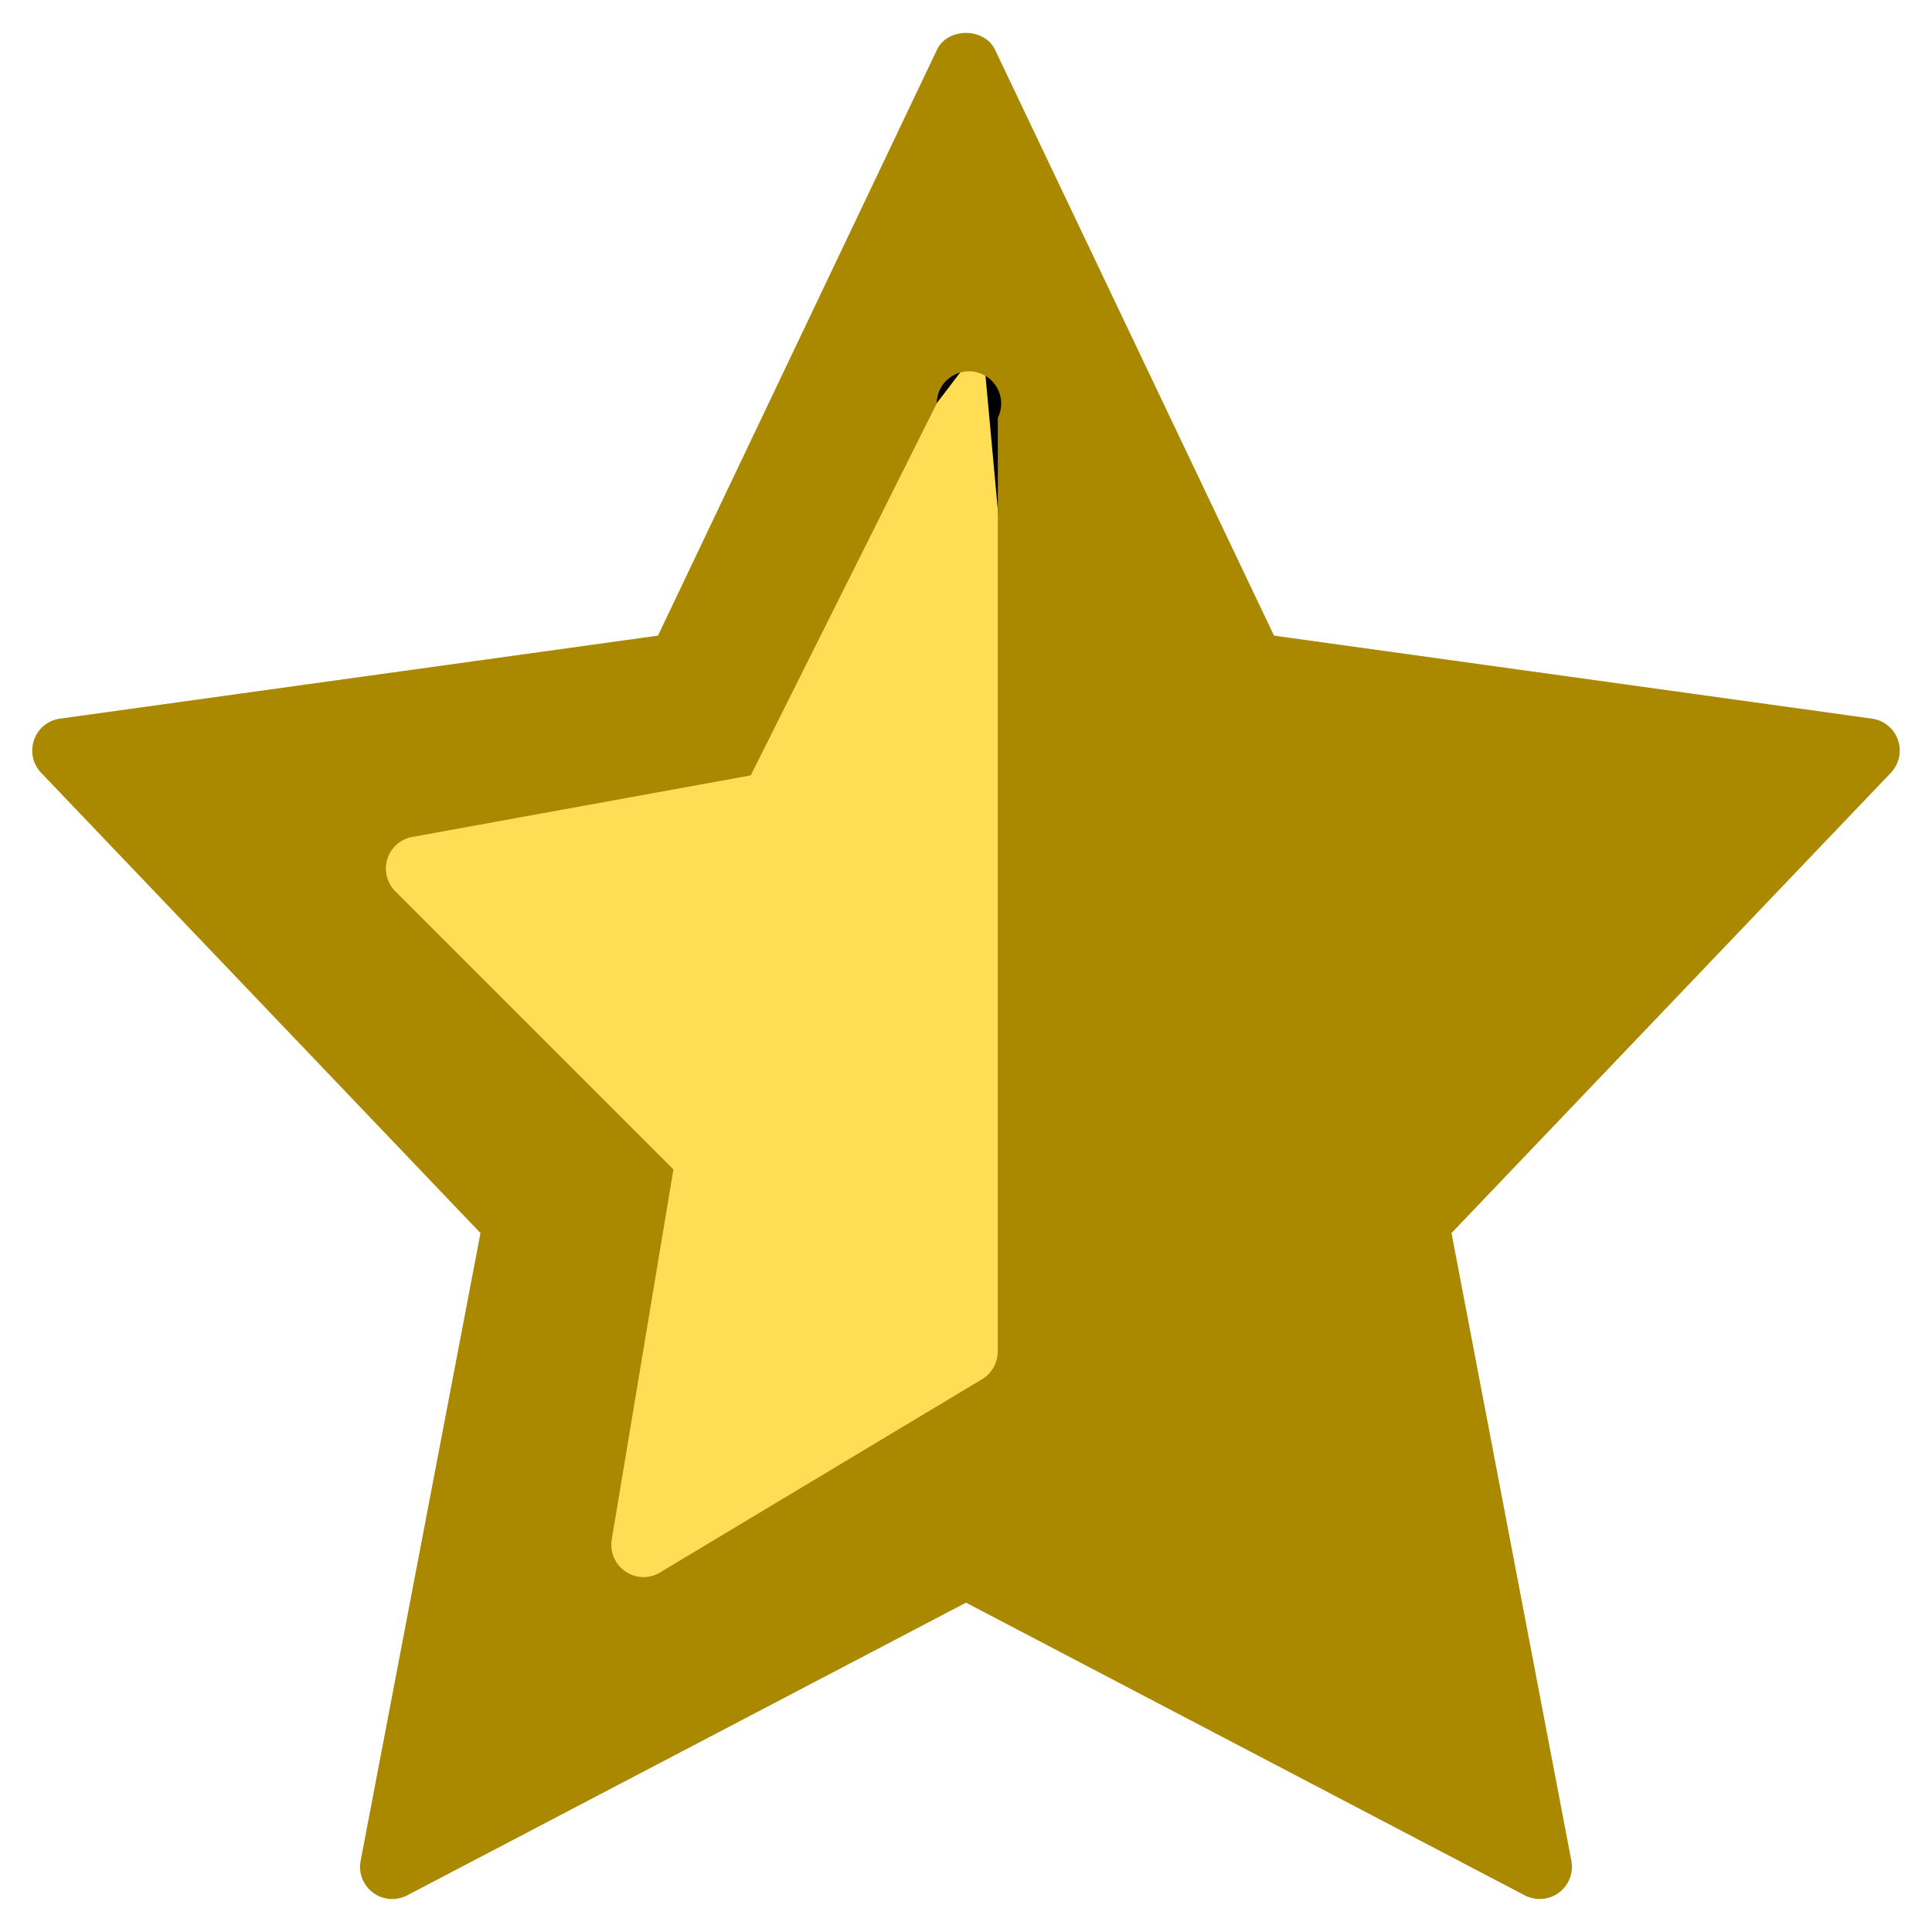 <svg xmlns="http://www.w3.org/2000/svg" viewBox="0 0 30 30">
  <path d="M17.352 22.627l-9.026 3.814.255-8.263-4.64-4.83 6.42-2.416 5.275-6.928z" fill="#fd5" stroke="#000"/>
  <path d="M29.471 11.49a.5.5 0 0 0-.403-.331L19.783 9.87 15.451.773c-.166-.349-.736-.349-.902 0L10.217 9.87.932 11.159a.496.496 0 0 0-.403.331.497.497 0 0 0 .11.51l6.822 7.147L5.6 28.894a.5.5 0 0 0 .723.537L15 24.886l8.677 4.545a.503.503 0 0 0 .53-.042.5.5 0 0 0 .193-.495l-1.861-9.747L29.361 12a.501.501 0 0 0 .11-.51zm-13.977 9.498h-.002a.5.5 0 0 1-.243.429l-5 3a.493.493 0 0 1-.538-.016.5.5 0 0 1-.212-.495l.958-5.747-4.318-4.318a.499.499 0 0 1 .264-.845l5.255-.956 2.888-5.776a.5.5 0 1 1 .948.224v14.5z" fill="#a80"/>
</svg>
